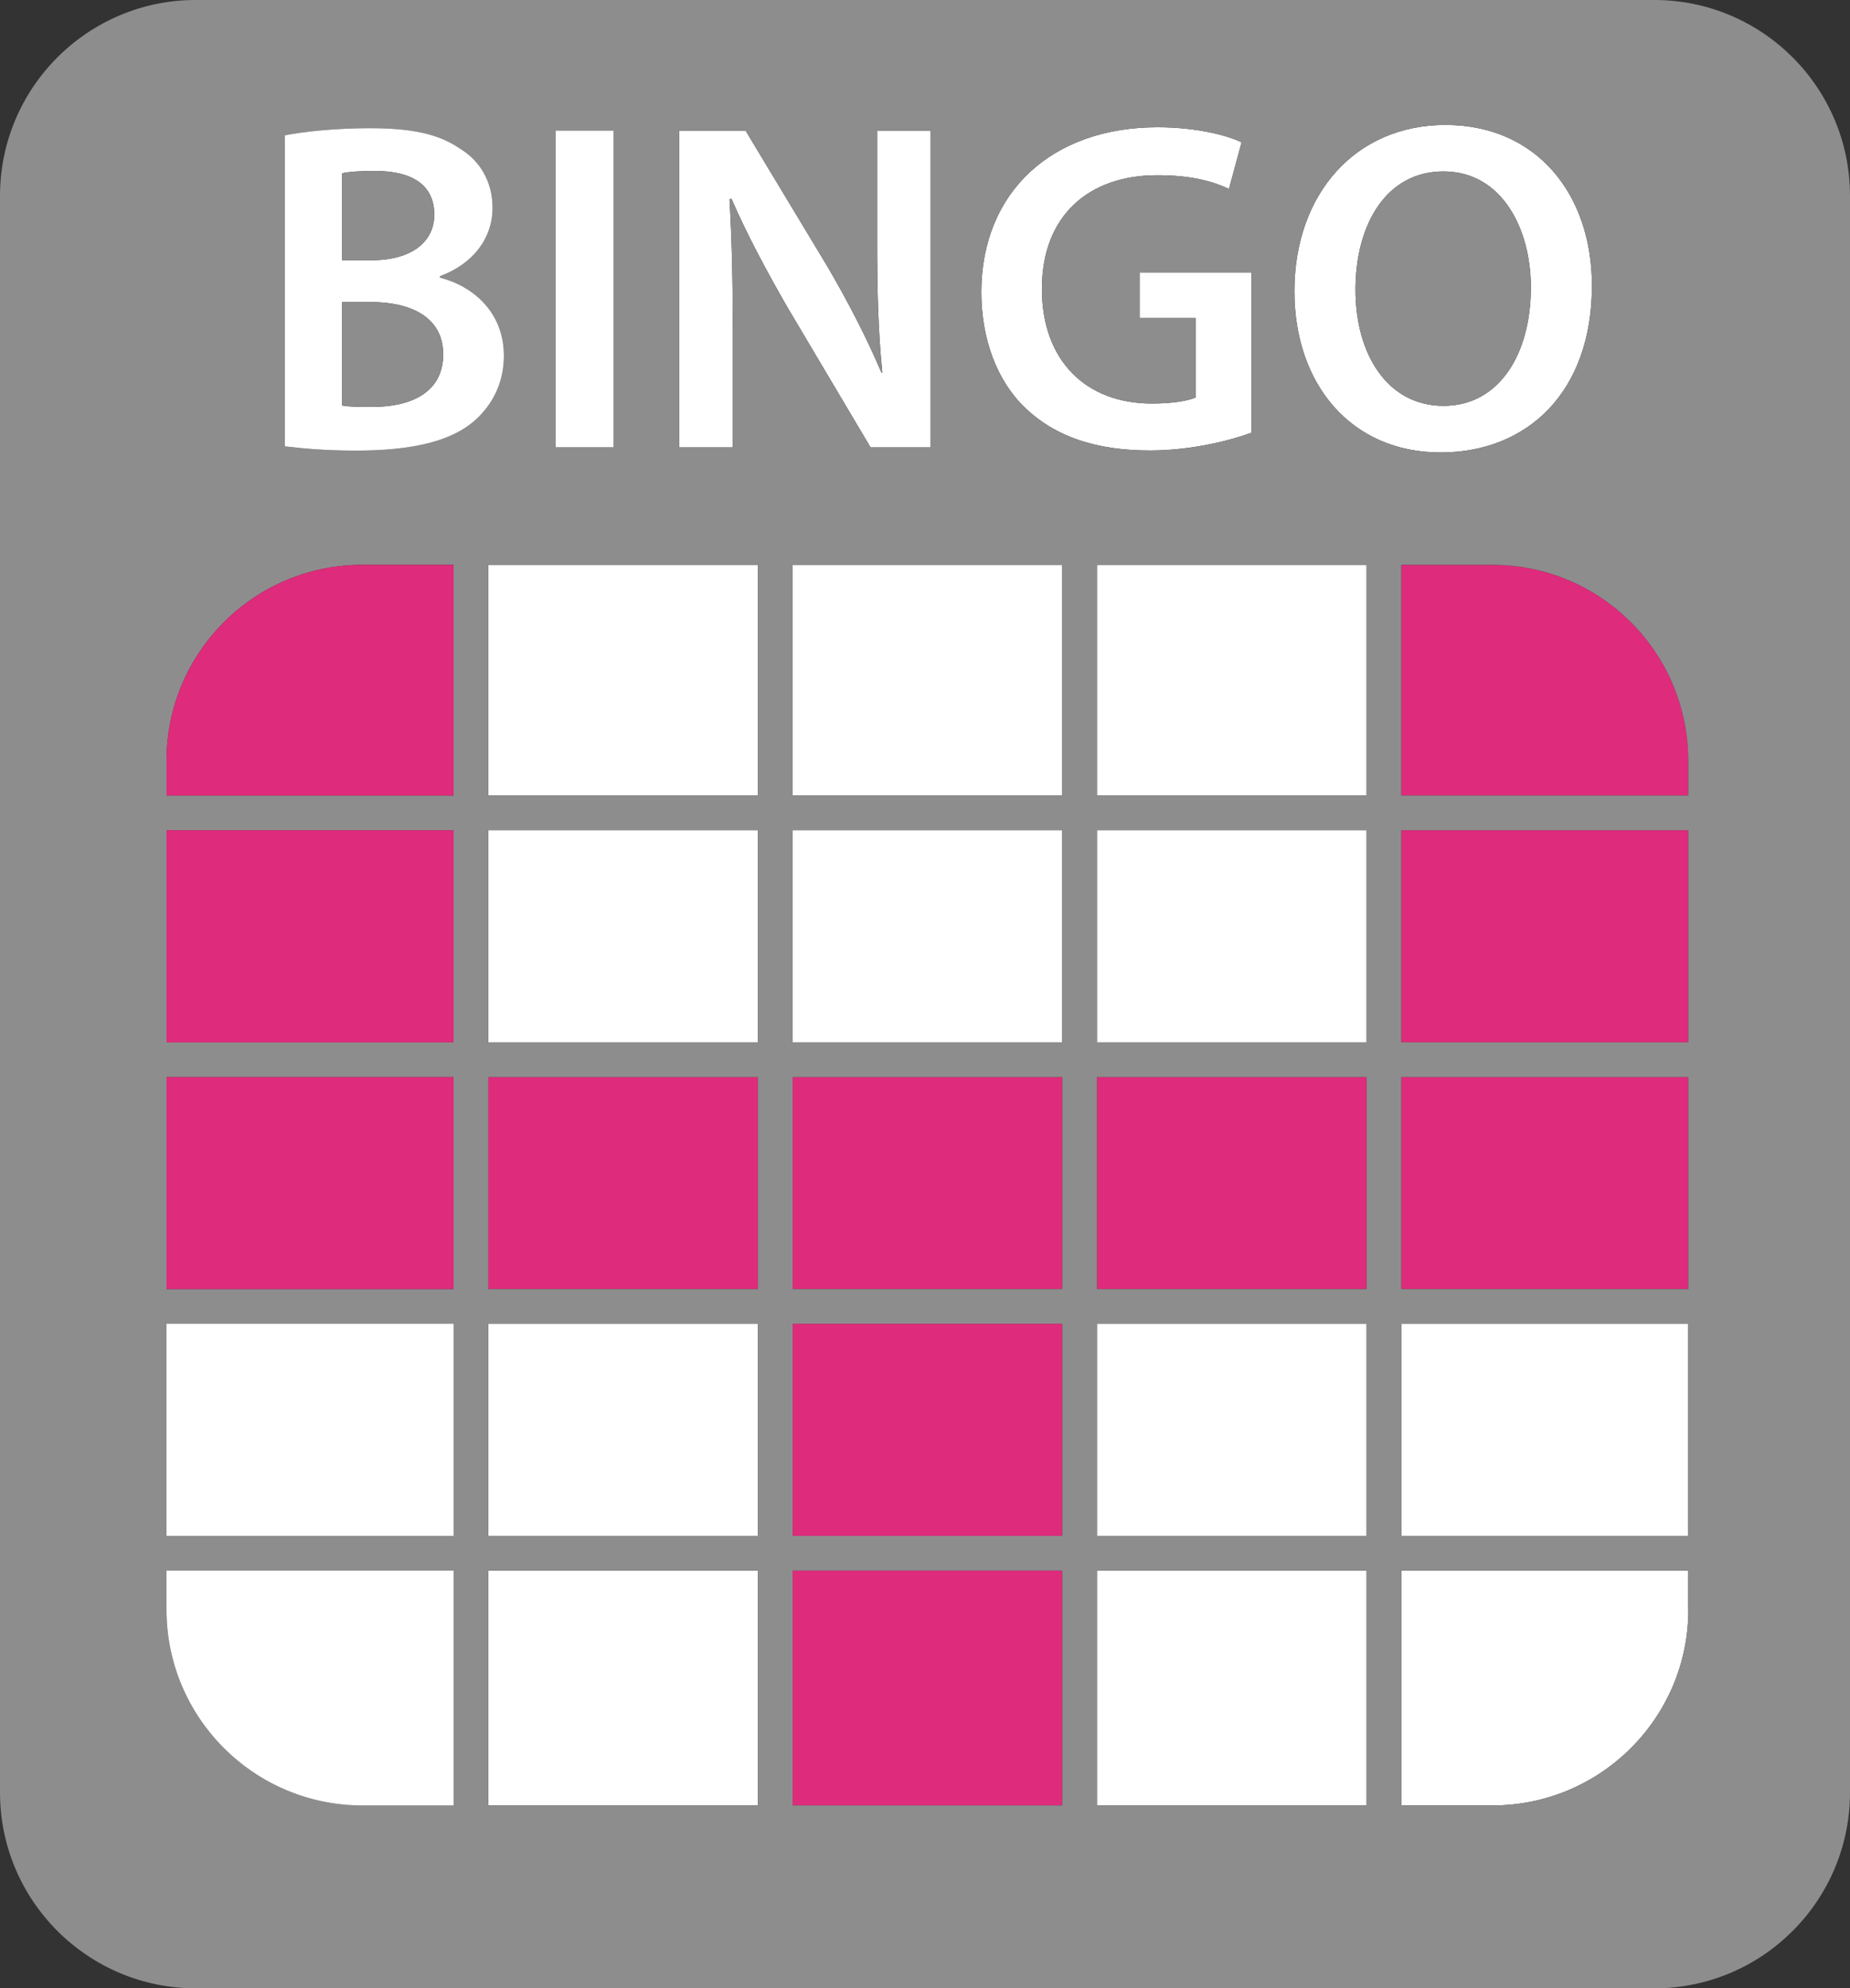 <?xml version="1.0" encoding="utf-8"?>
<!-- Generator: Adobe Illustrator 17.0.0, SVG Export Plug-In . SVG Version: 6.00 Build 0)  -->
<!DOCTYPE svg PUBLIC "-//W3C//DTD SVG 1.1//EN" "http://www.w3.org/Graphics/SVG/1.1/DTD/svg11.dtd">
<svg version="1.1" id="Capa_1" xmlns="http://www.w3.org/2000/svg" xmlns:xlink="http://www.w3.org/1999/xlink" x="0px" y="0px"
	 width="160px" height="171.996px" viewBox="0 0 160 171.996" enable-background="new 0 0 160 171.996" xml:space="preserve">
<rect x="0" y="0" width="160" height="171.996" fill="#333333" stroke="none"/>
<g>
	<g id="XMLID_1_">
		<g>
			<path fill="#FFFFFF" d="M146.02,139.238c0,9.35-7.59,16.94-16.95,16.94h-7.88v-20.32h24.82v3.38H146.02z"/>
			<rect x="121.19" y="114.508" fill="#FFFFFF" width="24.82" height="18.35"/>
			<rect x="121.19" y="93.168" fill="#DE2B7B" width="24.82" height="18.34"/>
			<rect x="121.19" y="71.818" fill="#DE2B7B" width="24.82" height="18.35"/>
			<path fill="#DE2B7B" d="M129.07,48.858c9.36,0,16.94,7.59,16.94,16.94v3.02h-24.82v-19.96H129.07z"/>
			<path fill="#FFFFFF" d="M124.84,35.108c4.84,0,7.56-4.51,7.56-10.24c0-5.16-2.56-10.04-7.56-10.04c-4.96,0-7.61,4.6-7.61,10.24
				C117.23,30.688,120.03,35.108,124.84,35.108z M124.59,39.138c-7.76,0-12.64-5.93-12.64-13.94c0-8.46,5.32-14.39,13.05-14.39
				c7.96,0,12.68,6.06,12.68,13.9C137.68,33.898,132.11,39.138,124.59,39.138z"/>
			<path fill="#8E8D8D" d="M124.84,35.108c-4.81,0-7.61-4.42-7.61-10.04c0-5.64,2.65-10.24,7.61-10.24c5,0,7.56,4.88,7.56,10.04
				C132.4,30.598,129.68,35.108,124.84,35.108z"/>
			<rect x="94.87" y="135.858" fill="#FFFFFF" width="23.32" height="20.32"/>
			<rect x="94.87" y="114.508" fill="#FFFFFF" width="23.32" height="18.35"/>
			<rect x="94.87" y="93.168" fill="#DE2B7B" width="23.32" height="18.34"/>
			<rect x="94.87" y="71.818" fill="#FFFFFF" width="23.32" height="18.35"/>
			<rect x="94.87" y="48.858" fill="#FFFFFF" width="23.32" height="19.96"/>
			<path fill="#FFFFFF" d="M99.46,38.968c-4.63,0-8.17-1.18-10.77-3.66c-2.44-2.32-3.82-5.93-3.82-10.08
				c0.04-8.69,6.17-14.22,15.24-14.22c3.37,0,6.01,0.7,7.27,1.3l-1.09,4.03c-1.5-0.69-3.33-1.18-6.22-1.18
				c-5.86,0-9.96,3.45-9.96,9.83c0,6.22,3.82,9.92,9.51,9.92c1.83,0,3.13-0.24,3.78-0.52v-6.88h-4.83v-3.94h9.67v13.86
				C106.49,38.078,103.08,38.968,99.46,38.968z"/>
			<rect x="68.55" y="135.858" fill="#DE2B7B" width="23.32" height="20.32"/>
			<rect x="68.55" y="114.508" fill="#DE2B7B" width="23.32" height="18.35"/>
			<rect x="68.55" y="93.168" fill="#DE2B7B" width="23.32" height="18.34"/>
			<rect x="68.55" y="71.818" fill="#FFFFFF" width="23.32" height="18.35"/>
			<rect x="68.55" y="48.858" fill="#FFFFFF" width="23.32" height="19.96"/>
			<path fill="#FFFFFF" d="M63.38,28.898v9.8h-4.64v-27.4h0.01h5.73l7.07,11.74c1.79,3.05,3.42,6.22,4.68,9.19h0.08
				c-0.37-3.66-0.45-7.2-0.45-11.38v-9.55h4.63v27.4h-5.2l-7.16-12.07c-1.74-3.02-3.53-6.34-4.87-9.44l-0.17,0.04
				C63.3,20.768,63.38,24.388,63.38,28.898z"/>
			<rect x="42.23" y="135.858" fill="#FFFFFF" width="23.32" height="20.32"/>
			<rect x="42.23" y="114.508" fill="#FFFFFF" width="23.32" height="18.35"/>
			<rect x="42.23" y="93.168" fill="#DE2B7B" width="23.32" height="18.34"/>
			<rect x="42.23" y="71.818" fill="#FFFFFF" width="23.32" height="18.35"/>
			<rect x="42.23" y="48.858" fill="#FFFFFF" width="23.32" height="19.96"/>
			<path fill="#8E8D8D" d="M124.59,39.138c7.52,0,13.09-5.24,13.09-14.43c0-7.84-4.72-13.9-12.68-13.9
				c-7.73,0-13.05,5.93-13.05,14.39C111.95,33.208,116.83,39.138,124.59,39.138z M121.19,68.818h24.82v-3.02
				c0-9.35-7.58-16.94-16.94-16.94h-7.88V68.818z M121.19,90.168h24.82v-18.35h-24.82V90.168z M121.19,111.508h24.82v-18.34h-24.82
				V111.508z M121.19,132.858h24.82v-18.35h-24.82V132.858z M146.01,135.858h-24.82v20.32h7.88c9.36,0,16.95-7.59,16.95-16.94h-0.01
				V135.858z M94.87,68.818h23.32v-19.96H94.87V68.818z M94.87,90.168h23.32v-18.35H94.87V90.168z M94.87,111.508h23.32v-18.34
				H94.87V111.508z M94.87,132.858h23.32v-18.35H94.87V132.858z M118.19,135.858H94.87v20.32h23.32V135.858z M88.69,35.308
				c2.6,2.48,6.14,3.66,10.77,3.66c3.62,0,7.03-0.89,8.78-1.54v-13.86h-9.67v3.94h4.83v6.88c-0.65,0.28-1.95,0.52-3.78,0.52
				c-5.69,0-9.51-3.7-9.51-9.92c0-6.38,4.1-9.83,9.96-9.83c2.89,0,4.72,0.49,6.22,1.18l1.09-4.03c-1.26-0.6-3.9-1.3-7.27-1.3
				c-9.07,0-15.2,5.53-15.24,14.22C84.87,29.378,86.25,32.988,88.69,35.308z M68.55,68.818h23.32v-19.96H68.55V68.818z
				 M68.55,90.168h23.32v-18.35H68.55V90.168z M68.55,111.508h23.32v-18.34H68.55V111.508z M68.55,132.858h23.32v-18.35H68.55
				V132.858z M91.87,135.858H68.55v20.32h23.32V135.858z M68.13,26.628l7.16,12.07h5.2v-27.4h-4.63v9.55
				c0,4.18,0.08,7.72,0.45,11.38h-0.08c-1.26-2.97-2.89-6.14-4.68-9.19l-7.07-11.74h-5.73h-0.01v27.4h4.64v-9.8
				c0-4.51-0.08-8.13-0.29-11.67l0.17-0.04C64.6,20.288,66.39,23.608,68.13,26.628z M42.23,68.818h23.32v-19.96H42.23V68.818z
				 M42.23,90.168h23.32v-18.35H42.23V90.168z M42.23,111.508h23.32v-18.34H42.23V111.508z M42.23,132.858h23.32v-18.35H42.23
				V132.858z M65.55,135.858H42.23v20.32h23.32V135.858z M24.64,38.608c1.3,0.16,3.37,0.37,6.14,0.37c5.03,0,8.24-0.86,10.2-2.53
				c1.54-1.33,2.6-3.24,2.6-5.68c0-3.74-2.65-6.02-5.53-6.75v-0.13c2.96-1.09,4.55-3.37,4.55-5.89c0-2.35-1.14-4.14-2.85-5.16
				c-1.83-1.26-4.14-1.75-7.8-1.75c-2.84,0-5.72,0.29-7.31,0.62V38.608z M14.4,68.818h24.83v-19.96h-7.88
				c-9.36,0-16.95,7.59-16.95,16.94V68.818z M14.4,90.168h24.83v-18.35H14.4V90.168z M14.4,111.508h24.83v-18.34H14.4V111.508z
				 M14.4,132.858h24.83v-18.35H14.4V132.858z M14.4,139.238c0,9.35,7.59,16.94,16.95,16.94h7.88v-20.32H14.4V139.238z M160,16.948
				v138.1c0,9.36-7.58,16.95-16.94,16.95H16.94c-9.35,0-16.94-7.59-16.94-16.95v-138.1c0-9.36,7.59-16.95,16.94-16.95h126.12
				C152.42-0.002,160,7.588,160,16.948z M53.06,38.688v-27.39h-5v27.39H53.06z"/>
			<rect x="48.06" y="11.298" fill="#FFFFFF" width="5" height="27.39"/>
			<path fill="#FFFFFF" d="M30.78,38.978c-2.77,0-4.84-0.21-6.14-0.37v-26.9c1.59-0.33,4.47-0.62,7.31-0.62
				c3.66,0,5.97,0.49,7.8,1.75c1.71,1.02,2.85,2.81,2.85,5.16c0,2.52-1.59,4.8-4.55,5.89v0.13c2.88,0.73,5.53,3.01,5.53,6.75
				c0,2.44-1.06,4.35-2.6,5.68C39.02,38.118,35.81,38.978,30.78,38.978z M29.59,22.508h2.56c3.49,0,5.41-1.62,5.41-3.94
				c0-2.6-1.96-3.78-5.12-3.78c-1.47,0-2.32,0.08-2.85,0.2V22.508z M29.59,35.078c0.65,0.12,1.5,0.12,2.64,0.12
				c3.21,0,6.1-1.18,6.1-4.55c0-3.22-2.81-4.52-6.26-4.52h-2.48V35.078z"/>
			<path fill="#FFFFFF" d="M39.23,135.858v20.32h-7.88c-9.36,0-16.95-7.59-16.95-16.94v-3.38H39.23z"/>
			<rect x="14.4" y="114.508" fill="#FFFFFF" width="24.83" height="18.35"/>
			<rect x="14.4" y="93.168" fill="#DE2B7B" width="24.83" height="18.34"/>
			<rect x="14.4" y="71.818" fill="#DE2B7B" width="24.83" height="18.35"/>
			<path fill="#DE2B7B" d="M39.23,48.858v19.96H14.4v-3.02c0-9.35,7.59-16.94,16.95-16.94H39.23z"/>
			<path fill="#8E8D8D" d="M32.07,26.128c3.45,0,6.26,1.3,6.26,4.52c0,3.37-2.89,4.55-6.1,4.55c-1.14,0-1.99,0-2.64-0.12v-8.95
				H32.07z"/>
			<path fill="#8E8D8D" d="M32.44,14.788c3.16,0,5.12,1.18,5.12,3.78c0,2.32-1.92,3.94-5.41,3.94h-2.56v-7.52
				C30.12,14.868,30.97,14.788,32.44,14.788z"/>
		</g>
		<g>
		</g>
	</g>
</g>
</svg>
